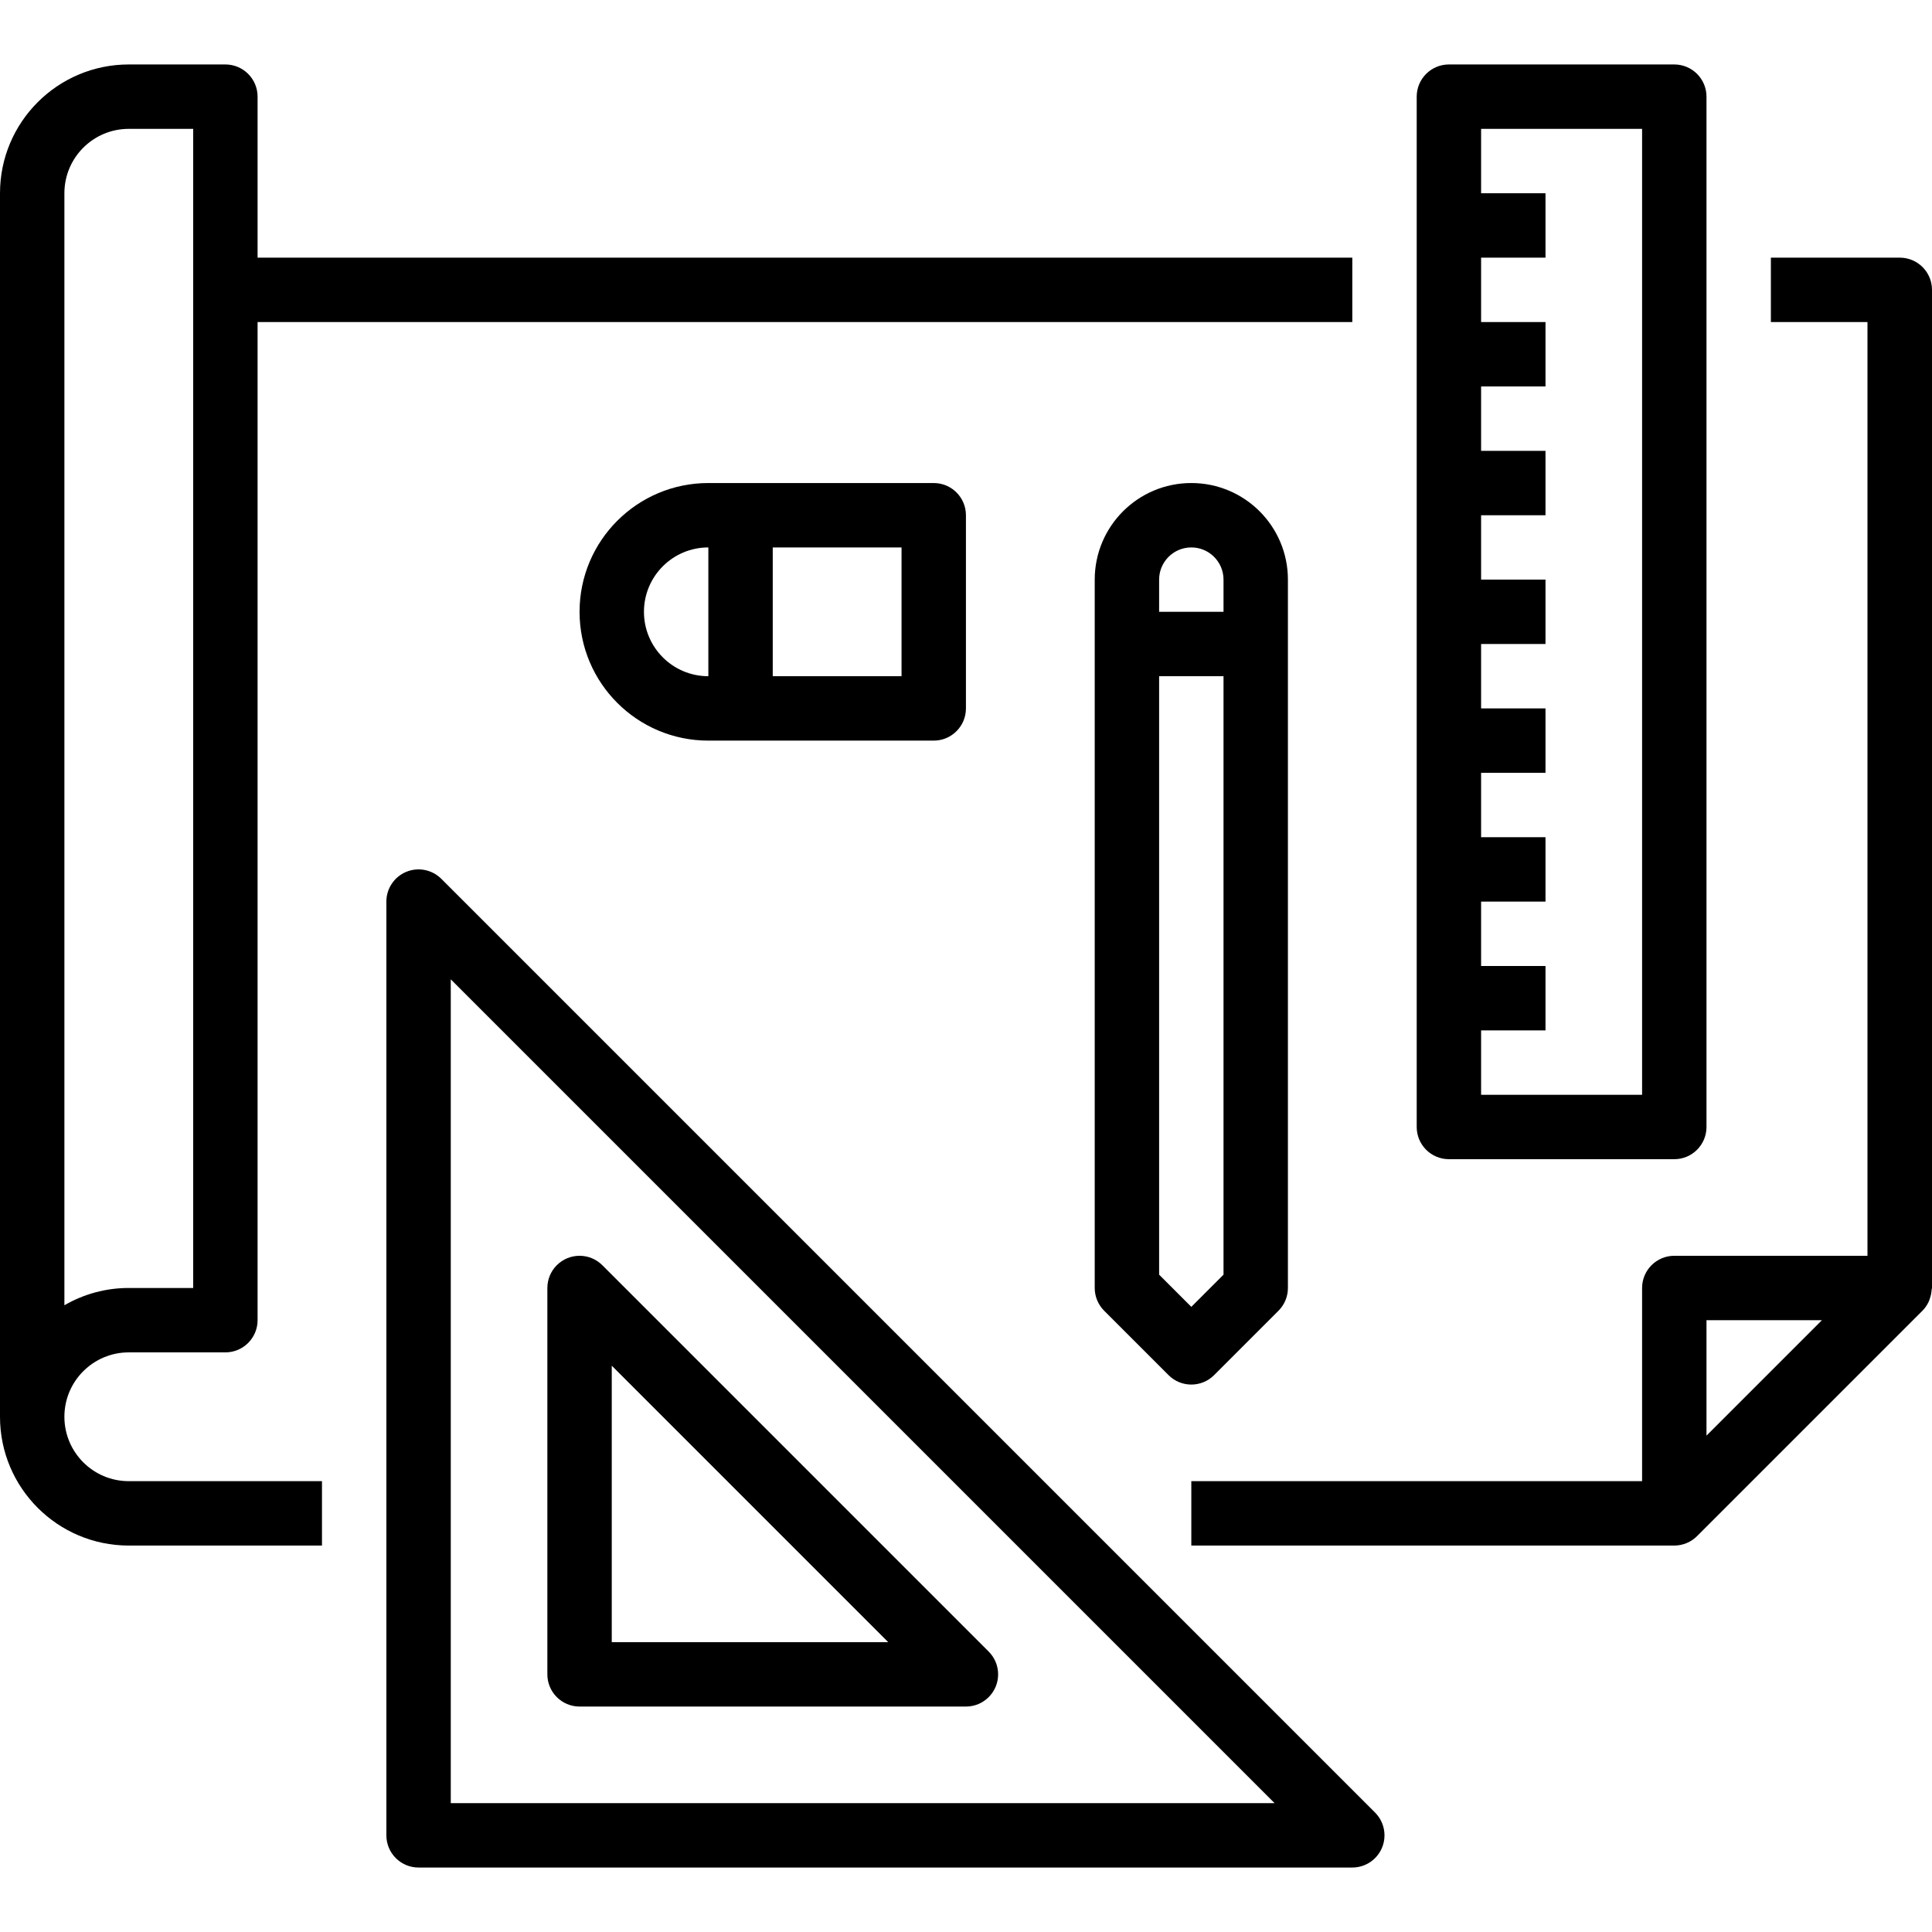 <?xml version="1.0" encoding="iso-8859-1"?>
<!-- Generator: Adobe Illustrator 19.0.0, SVG Export Plug-In . SVG Version: 6.00 Build 0)  -->
<svg version="1.1" id="Capa_1" xmlns="http://www.w3.org/2000/svg" xmlns:xlink="http://www.w3.org/1999/xlink" x="0px" y="0px"
	 viewBox="0 0 480.032 480.032" style="enable-background:new 0 0 480.032 480.032;" xml:space="preserve">
<g>
	<g>
		<path d="M472.032,64.016c-0.011,0-0.021,0-0.032,0h-32v16h24v232h-48c-4.418,0-8,3.582-8,8v48H296v16h120
			c2.121-0.005,4.154-0.847,5.656-2.344l56-56c0.669-0.68,1.211-1.474,1.6-2.344c0.112-0.248,0.176-0.488,0.264-0.744
			c0.23-0.672,0.37-1.371,0.416-2.08c0-0.168,0.096-0.32,0.096-0.488v-248C480.032,67.598,476.45,64.016,472.032,64.016z
			 M424,356.704v-28.688h28.688L424,356.704z"/>
	</g>
</g>
<g>
	<g>
		<path d="M32,336.016h24c4.418,0,8-3.582,8-8v-248h272v-16H64v-40c0-4.418-3.582-8-8-8H32c-17.673,0-32,14.327-32,32v304
			c0,17.673,14.327,32,32,32h48v-16H32c-8.837,0-16-7.163-16-16S23.163,336.016,32,336.016z M16,48.016c0-8.837,7.163-16,16-16h16
			v288H32c-5.619-0.009-11.141,1.474-16,4.296V48.016z"/>
	</g>
</g>
<g>
	<g>
		<path d="M416,16.016h-56c-4.418,0-8,3.582-8,8v256c0,4.418,3.582,8,8,8h56c4.418,0,8-3.582,8-8v-256
			C424,19.598,420.418,16.016,416,16.016z M408,272.016h-40v-16h16v-16h-16v-16h16v-16h-16v-16h16v-16h-16v-16h16v-16h-16v-16h16
			v-16h-16v-16h16v-16h-16v-16h16v-16h-16v-16h40V272.016z"/>
	</g>
</g>
<g>
	<g>
		<path d="M341.656,450.36l-232-232c-2.288-2.289-5.73-2.975-8.72-1.736c-2.989,1.239-4.937,4.157-4.936,7.392v232
			c0,4.418,3.582,8,8,8h232c4.418-0.001,7.999-3.583,7.998-8.002C343.998,453.894,343.155,451.86,341.656,450.36z M112,448.016
			V243.328l204.688,204.688H112z"/>
	</g>
</g>
<g>
	<g>
		<path d="M245.656,410.36l-96-96c-3.125-3.124-8.19-3.123-11.314,0.002c-1.499,1.5-2.342,3.534-2.342,5.654v96c0,4.418,3.582,8,8,8
			h96c4.418-0.001,7.999-3.583,7.998-8.002C247.998,413.894,247.155,411.86,245.656,410.36z M152,408.016v-68.688l68.688,68.688H152
			z"/>
	</g>
</g>
<g>
	<g>
		<path d="M296,120.016c-13.255,0-24,10.745-24,24v176c0,2.122,0.844,4.156,2.344,5.656l16,16c3.124,3.123,8.188,3.123,11.312,0
			l16-16c1.5-1.5,2.344-3.534,2.344-5.656v-176C320,130.761,309.255,120.016,296,120.016z M304,316.704l-8,8l-8-8V168.016h16
			V316.704z M304,152.016h-16v-8c0-4.418,3.582-8,8-8s8,3.582,8,8V152.016z"/>
	</g>
</g>
<g>
	<g>
		<path d="M232,120.016h-56c-17.673,0-32,14.327-32,32s14.327,32,32,32h8h48c4.418,0,8-3.582,8-8v-48
			C240,123.598,236.418,120.016,232,120.016z M176,168.016c-8.837,0-16-7.163-16-16s7.163-16,16-16V168.016z M224,168.016h-32v-32
			h32V168.016z"/>
	</g>
</g>
<g>
</g>
<g>
</g>
<g>
</g>
<g>
</g>
<g>
</g>
<g>
</g>
<g>
</g>
<g>
</g>
<g>
</g>
<g>
</g>
<g>
</g>
<g>
</g>
<g>
</g>
<g>
</g>
<g>
</g>
</svg>

